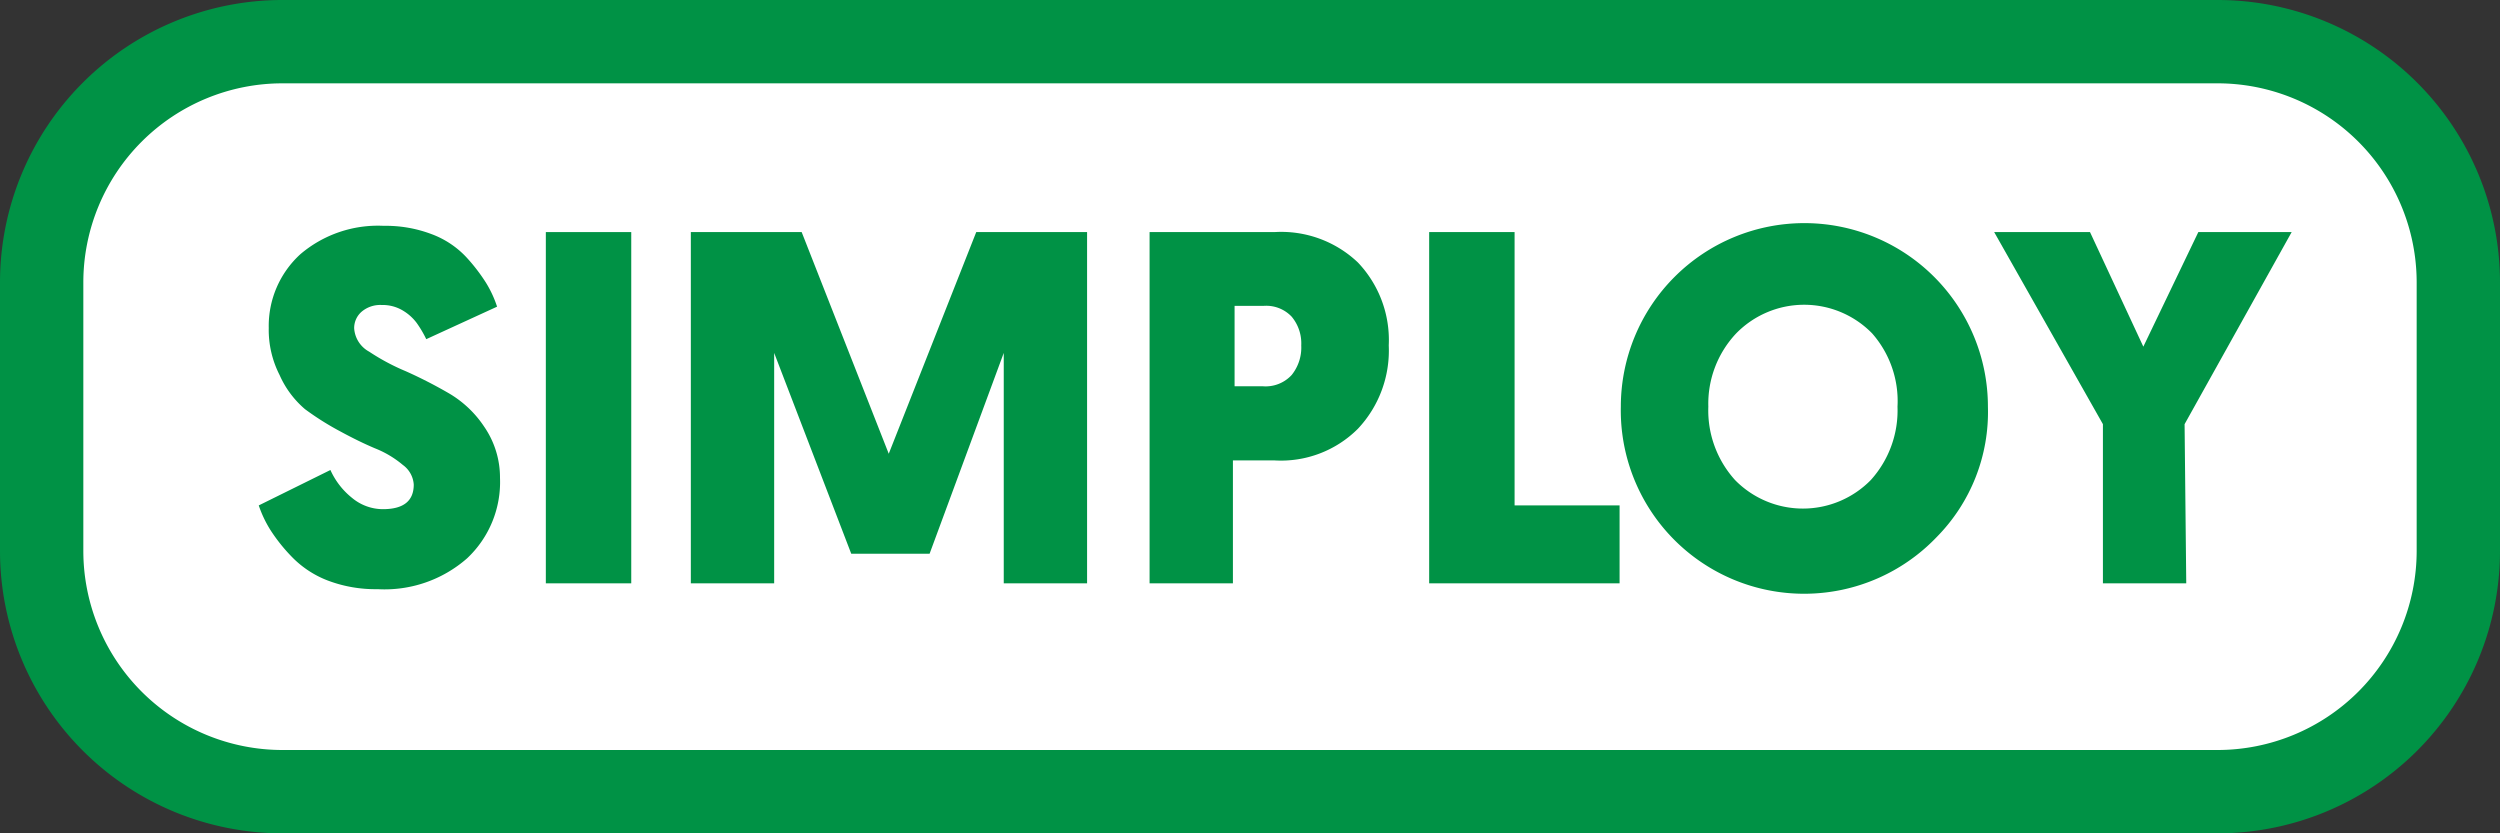 <svg id="Layer_1" data-name="Layer 1" xmlns="http://www.w3.org/2000/svg" width="60" height="20" viewBox="0 0 60 20">
  <rect x="0" y="0" width="60" height="20" fill="#333333" stroke="none"/>
  <title>simploy</title>
  <g>
    <rect x="1" y="1" width="58" height="18" rx="5.78" ry="5.78" fill="#fff"/>
    <path d="M53.22,2A4.78,4.78,0,0,1,58,6.78v6.45A4.78,4.78,0,0,1,53.22,18H6.78A4.78,4.78,0,0,1,2,13.22V6.78A4.78,4.78,0,0,1,6.78,2H53.22m0-2H6.78A6.78,6.78,0,0,0,0,6.78v6.45A6.78,6.78,0,0,0,6.78,20H53.22A6.78,6.78,0,0,0,60,13.22V6.78A6.78,6.78,0,0,0,53.22,0Z" fill="#009245"/>
  </g>
  <g>
    <path d="M9.21,5.42a3.09,3.09,0,0,1,1.15.2,2.18,2.18,0,0,1,.82.54,4.3,4.3,0,0,1,.48.62,2.68,2.68,0,0,1,.27.58l-1.7.78A2.61,2.61,0,0,0,10,7.75a1.14,1.14,0,0,0-.32-.29.94.94,0,0,0-.52-.14.69.69,0,0,0-.48.16.52.52,0,0,0-.18.4.69.69,0,0,0,.36.56,5.23,5.23,0,0,0,.88.47,11,11,0,0,1,1,.51,2.58,2.58,0,0,1,.88.82A2.15,2.15,0,0,1,12,11.47a2.51,2.51,0,0,1-.79,1.93,3,3,0,0,1-2.15.74,3.22,3.22,0,0,1-1.2-.21A2.39,2.39,0,0,1,7,13.36a4.09,4.09,0,0,1-.51-.64,2.78,2.78,0,0,1-.28-.59l1.72-.85a1.8,1.8,0,0,0,.52.67,1.16,1.16,0,0,0,.74.27q.74,0,.74-.59a.63.63,0,0,0-.26-.47A2.42,2.42,0,0,0,9,10.76q-.38-.16-.84-.41a6.74,6.74,0,0,1-.84-.53A2.29,2.29,0,0,1,6.71,9a2.38,2.38,0,0,1-.26-1.13A2.33,2.33,0,0,1,7.21,6.1,2.87,2.87,0,0,1,9.21,5.42Z" fill="#009245"/>
    <path d="M15.15,5.57V14H13.1V5.57Z" fill="#009245"/>
    <path d="M22.31,13.29H20.43L18.58,8.47V14h-2V5.57h2.66l2.09,5.32,2.1-5.32h2.66V14h-2V8.47Z" fill="#009245"/>
    <path d="M33.33,8.29a2.74,2.74,0,0,1-.74,2,2.61,2.61,0,0,1-2,.76h-1V14H27.59V5.57h3a2.67,2.67,0,0,1,2,.73A2.7,2.7,0,0,1,33.33,8.29Zm-3-.95h-.7V9.27h.67A.85.85,0,0,0,31,9a1.05,1.05,0,0,0,.23-.71A1,1,0,0,0,31,7.6.84.84,0,0,0,30.34,7.34Z" fill="#009245"/>
    <path d="M38.87,14H34.3V5.57h2.05v6.56h2.52Z" fill="#009245"/>
    <path d="M46.48,12.89A4.4,4.4,0,0,1,38.9,9.76a4.4,4.4,0,1,1,8.81,0A4.27,4.27,0,0,1,46.48,12.89ZM44.93,8a2.28,2.28,0,0,0-3.26,0A2.46,2.46,0,0,0,41,9.76a2.49,2.49,0,0,0,.64,1.76,2.28,2.28,0,0,0,3.26,0,2.49,2.49,0,0,0,.64-1.76A2.46,2.46,0,0,0,44.93,8Z" fill="#009245"/>
    <path d="M52.47,14h-2V10.18L47.86,5.57h2.3l1.28,2.75,1.32-2.75H55l-2.57,4.61Z" fill="#009245"/>
  </g>
</svg>
